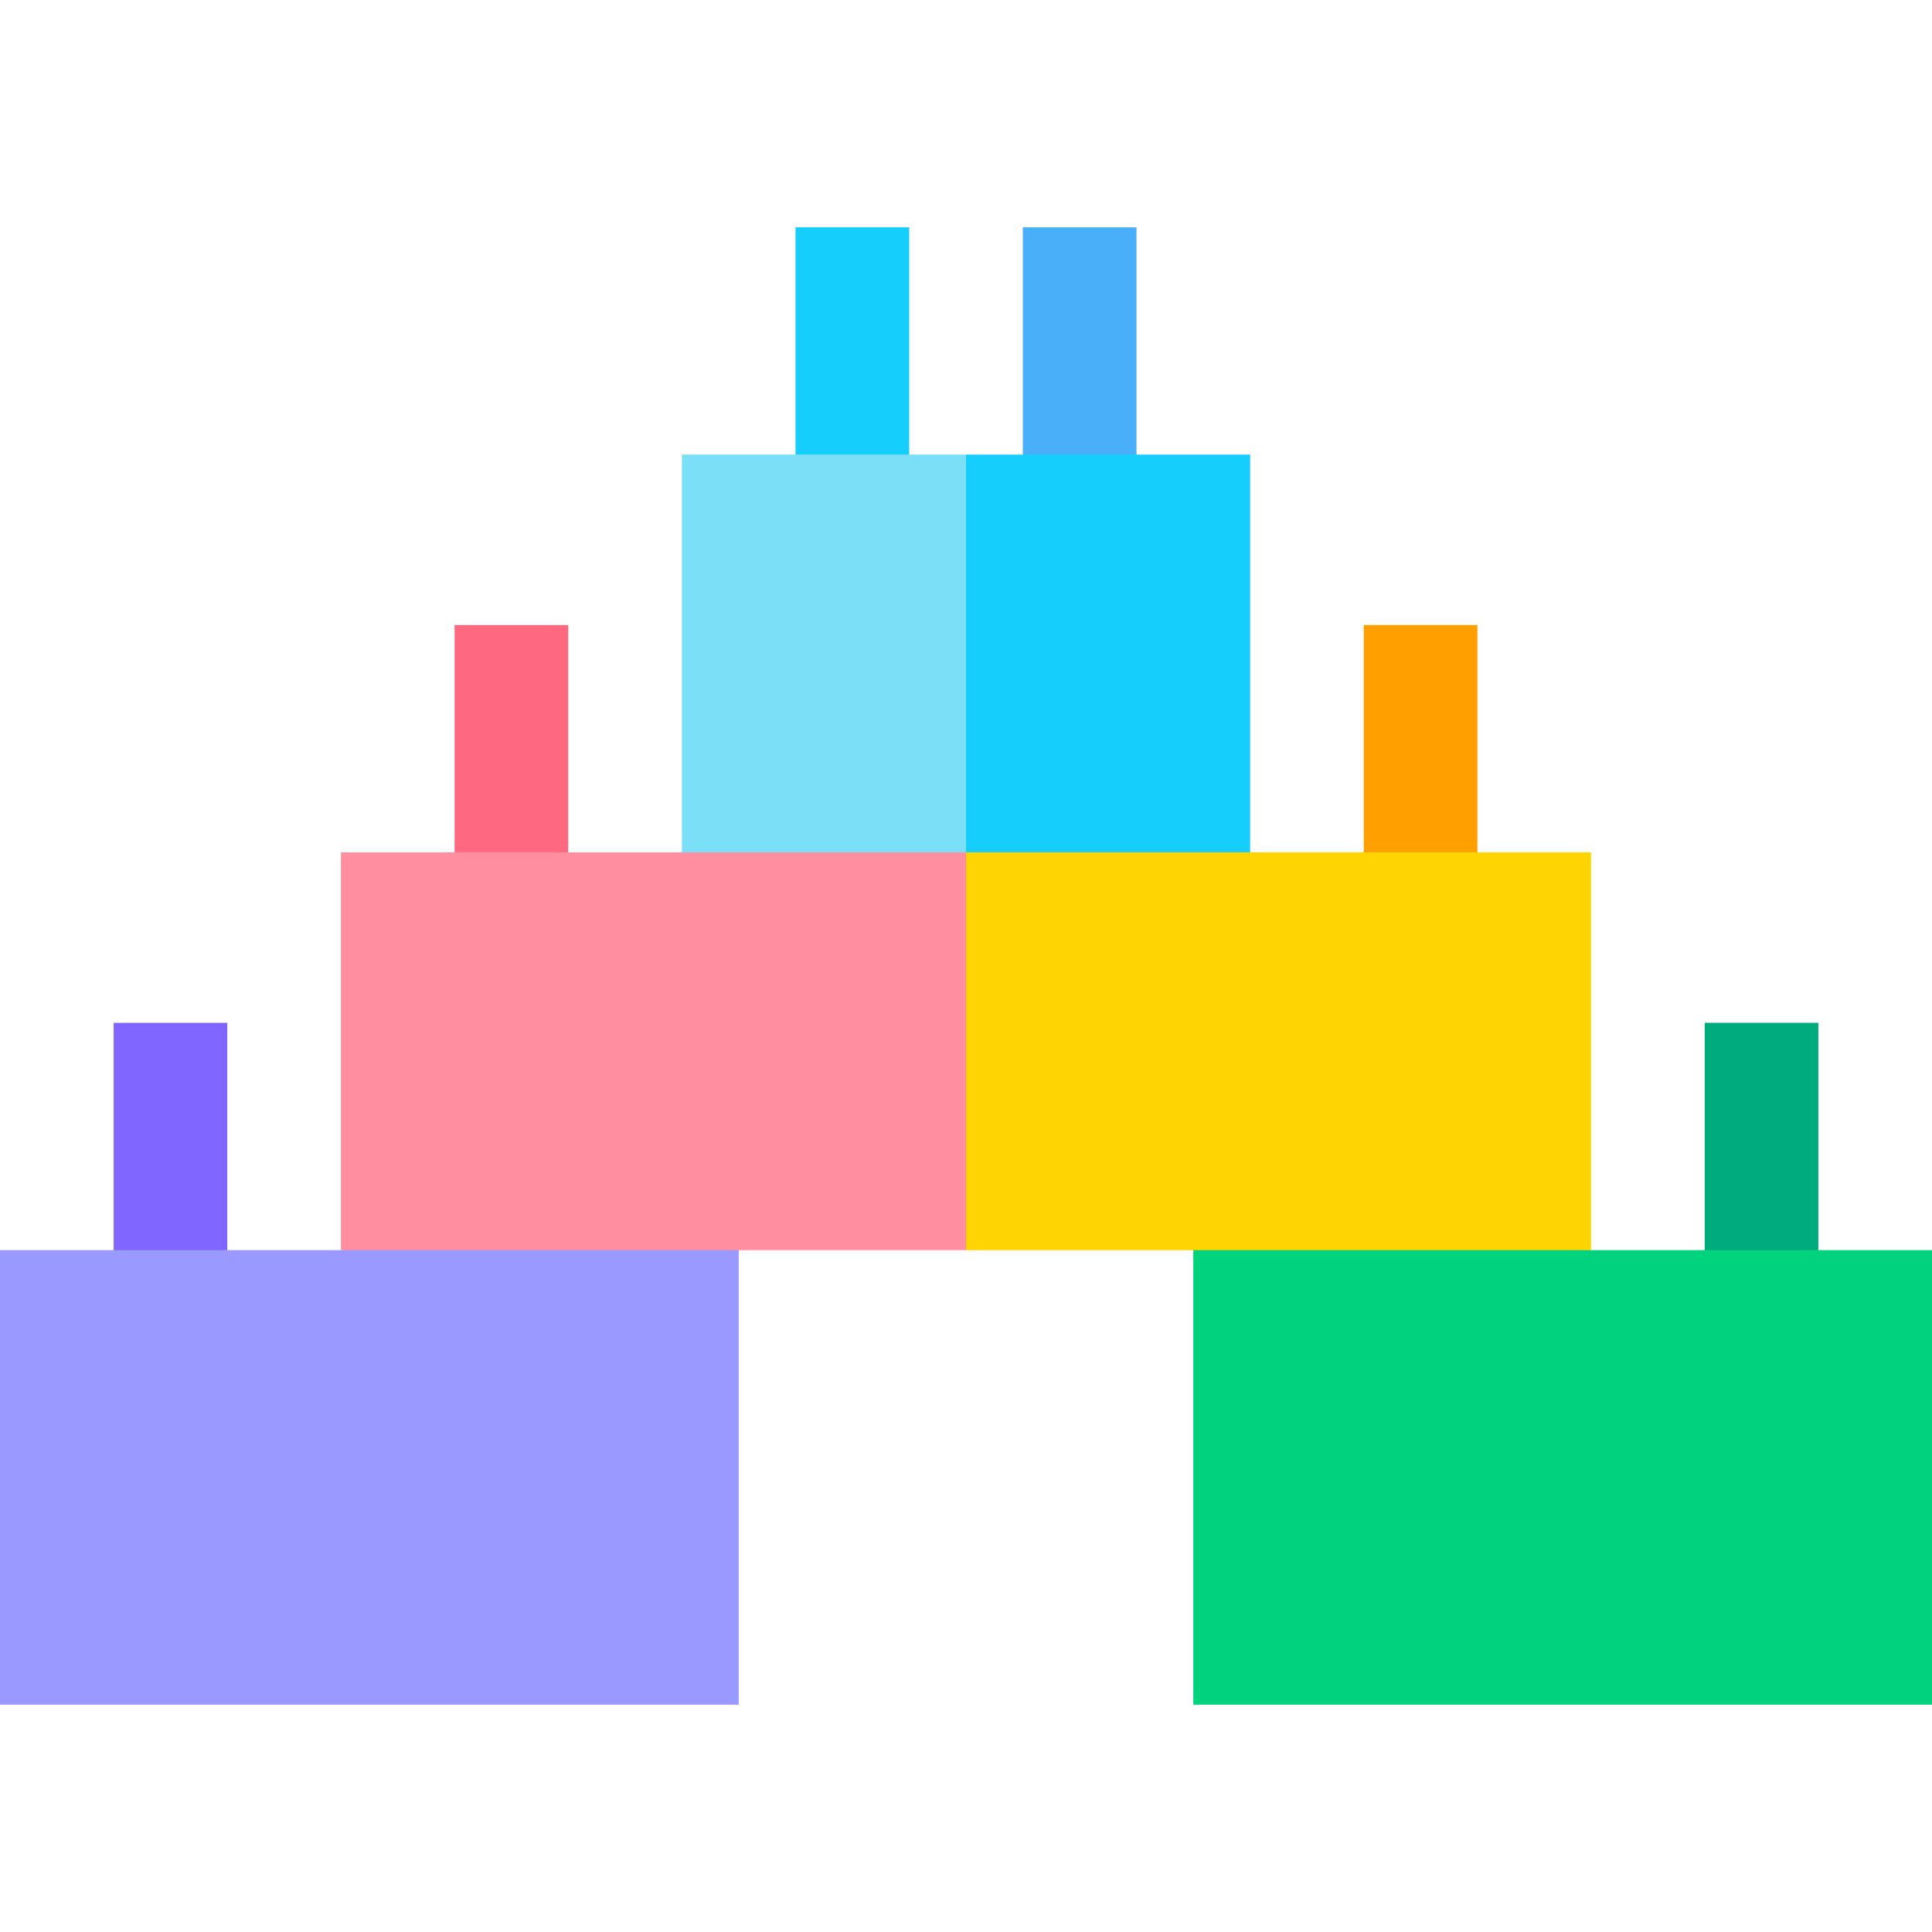 <svg id="Layer_1" enable-background="new 0 0 510 510" height="512" viewBox="0 0 510 510" width="512" xmlns="http://www.w3.org/2000/svg"><g id="XMLID_2170_"><g id="XMLID_2117_"><g><path id="XMLID_512_" d="m390 225-15 15-15-15c0-7.259 0-52.693 0-60h30z" fill="#ff9f00"/></g></g><g id="XMLID_2116_"><path id="XMLID_2179_" d="m150 225-15 15-15-15c0-7.259 0-52.693 0-60h30z" fill="#ff6980"/></g><g id="XMLID_2118_"><g><path id="XMLID_510_" d="m480 330-15 15-15-15c0-7.259 0-52.693 0-60h30z" fill="#00ab7e"/></g></g><g id="XMLID_2115_"><path id="XMLID_2176_" d="m60 330-15 15-15-15c0-7.259 0-52.693 0-60h30z" fill="#8066ff"/></g><path id="XMLID_2112_" d="m195 450c-10.822 0-184.178 0-195 0 0-14.518 0-105.387 0-120h90l105-15z" fill="#99f"/><path id="XMLID_2120_" d="m510 450c-10.822 0-184.178 0-195 0 0-50.516 0-85.42 0-135l105 15h90z" fill="#00d27e"/><g id="XMLID_2114_"><path id="XMLID_2122_" d="m240 120-15 15-15-15c0-7.259 0-52.693 0-60h30z" fill="#15cefc"/></g><g id="XMLID_2113_"><path id="XMLID_2121_" d="m300 120-15 15-15-15c0-7.259 0-52.693 0-60h30z" fill="#49aff8"/></g><path id="XMLID_2110_" d="m255 240c-4.233-.847 22.258 4.451-75-15 0-28.278 0-88.527 0-105h75l15 52.5z" fill="#7bdff8"/><path id="XMLID_2111_" d="m330 225-75 15v-120h75z" fill="#15cefc"/><path id="XMLID_2119_" d="m255 330c-4.655 0-160.348 0-165 0 0-28.278 0-88.527 0-105h165l15 52.5z" fill="#ff8fa0"/><path id="XMLID_2172_" d="m420 330c-4.655 0-160.348 0-165 0 0-28.278 0-88.527 0-105h165z" fill="#ffd400"/></g></svg>